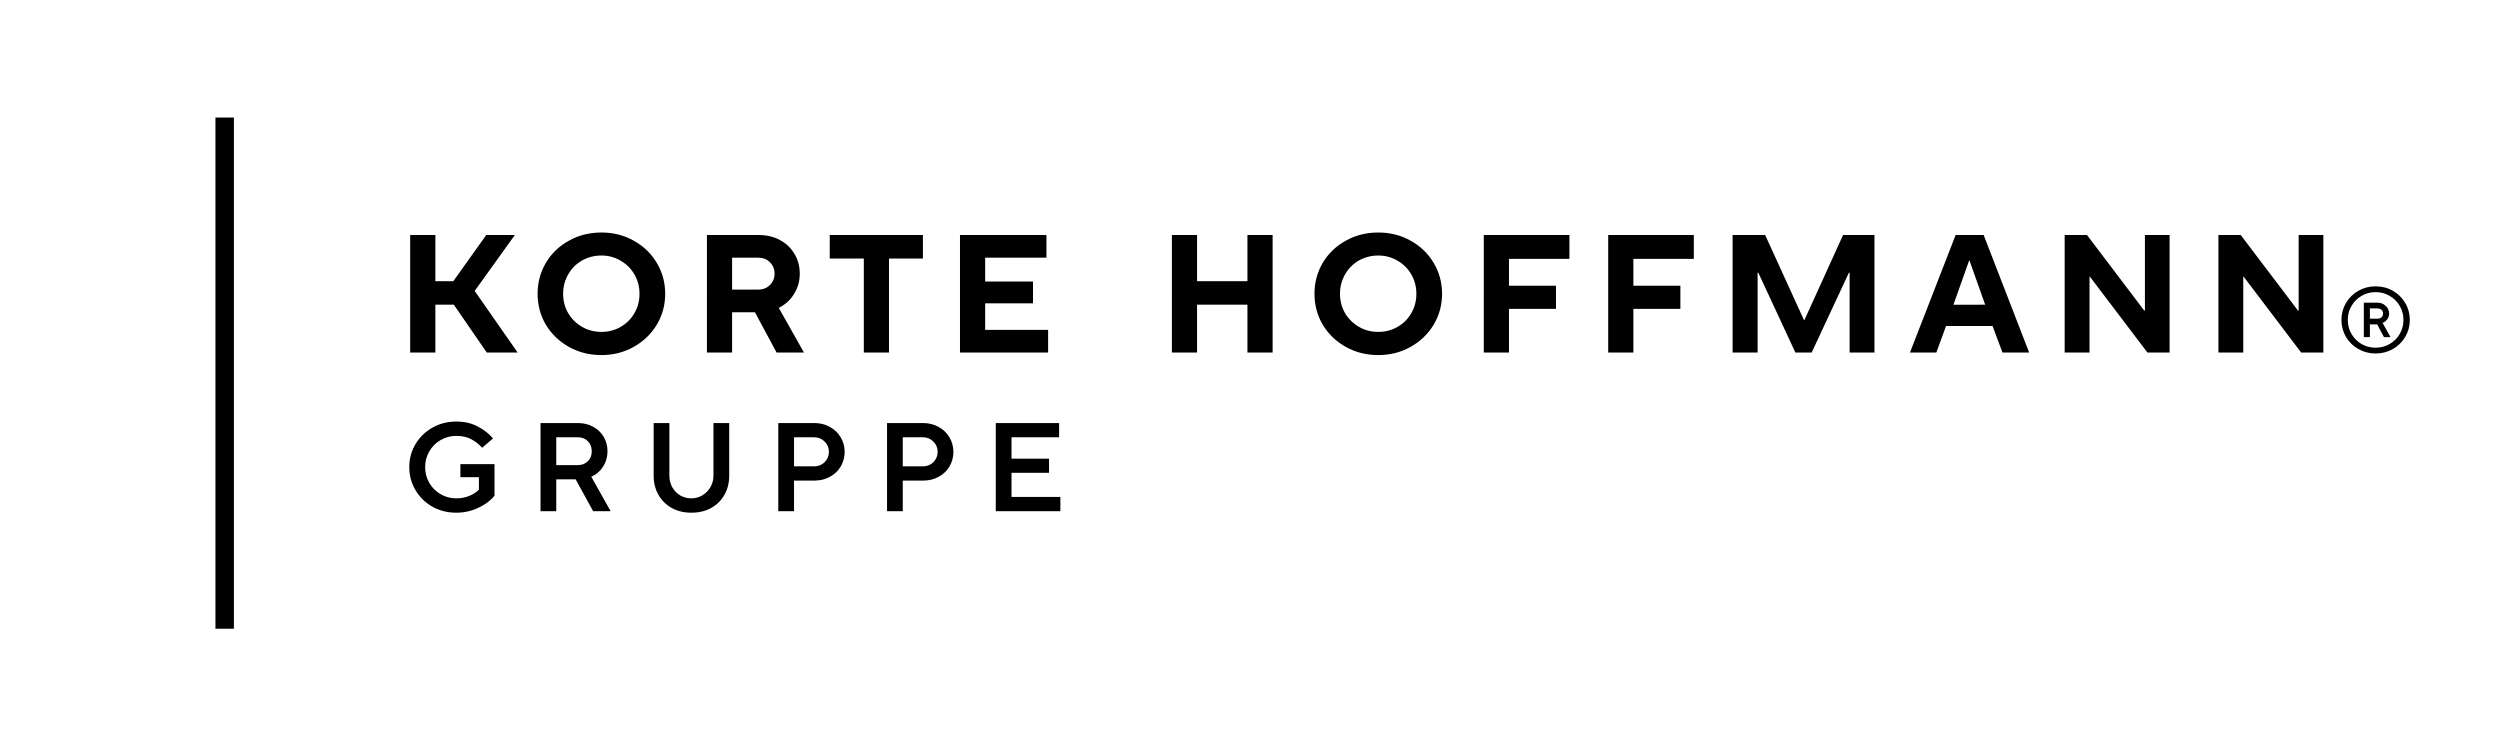 <svg xmlns="http://www.w3.org/2000/svg" width="5361" height="1601" fill="none" viewBox="0 0 5361 1601">
  <path fill="#000" d="M462 1348.2h39.6V252H462v1096.2ZM933.6 603h38.492l70.558-99h61.39l-86.11 119.88L1110.06 756h-66.21l-70.644-102.601H933.6V756h-54V503.999h54V603Zm356.03 158.4c-25.68 0-48.96-5.88-69.84-17.64-20.88-11.76-37.32-27.6-49.32-47.52-11.76-20.16-17.64-42.24-17.64-66.24 0-24 5.88-46.08 17.64-66.24 12-20.16 28.44-36 49.32-47.52 20.88-11.76 44.16-17.64 69.84-17.64 25.68 0 48.84 5.88 69.48 17.64 20.88 11.52 37.32 27.36 49.32 47.52 12 20.16 18 42.24 18 66.24 0 24-6 46.08-18 66.24-12 19.92-28.44 35.76-49.32 47.52-20.88 11.76-44.04 17.64-69.48 17.64Zm0-49.68c15.12 0 28.92-3.6 41.4-10.8 12.48-7.2 22.32-17.04 29.52-29.52 7.2-12.48 10.8-26.28 10.8-41.4 0-15.12-3.6-28.92-10.8-41.4-7.2-12.48-17.04-22.32-29.52-29.52-12.48-7.44-26.28-11.16-41.4-11.16-15.12 0-29.04 3.6-41.76 10.8-12.48 7.2-22.32 17.16-29.52 29.88-7.2 12.48-10.8 26.28-10.8 41.4 0 15.12 3.6 28.92 10.8 41.4 7.44 12.48 17.4 22.32 29.88 29.52 12.48 7.2 26.28 10.8 41.4 10.8ZM1724 756h-58.68l-46.44-86.4h-48.96V756h-54V504h111.6c16.8 0 31.8 3.6 45 10.8 13.44 7.2 23.88 17.16 31.32 29.88 7.44 12.48 11.16 26.52 11.16 42.12 0 16.08-4.08 30.6-12.24 43.56-7.92 12.96-18.84 22.92-32.76 29.88l54 95.76Zm-154.08-203.4V621h55.8c10.32 0 18.72-3.24 25.2-9.72 6.72-6.48 10.08-14.64 10.08-24.48s-3.36-18-10.08-24.48c-6.48-6.48-14.88-9.72-25.2-9.72h-55.8ZM1906.36 756h-54V554.4h-73.08V504h199.8v50.4h-72.72V756Zm341.22 0h-189V504h185.4v48.6h-131.4v51.12h102.6v46.8h-102.6v56.88h135V756Zm319.41 0h-54V504h54v99h108v-99h54v252h-54V653.4h-108V756Zm388.58 5.4c-25.68 0-48.96-5.88-69.84-17.64-20.88-11.76-37.32-27.6-49.32-47.52-11.76-20.16-17.64-42.24-17.64-66.24 0-24 5.88-46.08 17.64-66.24 12-20.16 28.44-36 49.32-47.52 20.88-11.76 44.16-17.64 69.84-17.64 25.68 0 48.84 5.88 69.48 17.64 20.88 11.52 37.32 27.36 49.32 47.52 12 20.16 18 42.24 18 66.24 0 24-6 46.08-18 66.24-12 19.92-28.44 35.76-49.32 47.52-20.88 11.76-44.04 17.64-69.48 17.64Zm0-49.68c15.12 0 28.92-3.6 41.4-10.8 12.48-7.2 22.32-17.04 29.52-29.52 7.2-12.48 10.8-26.28 10.8-41.4 0-15.12-3.6-28.92-10.8-41.4-7.2-12.48-17.04-22.32-29.52-29.52-12.48-7.44-26.28-11.16-41.4-11.16-15.12 0-29.04 3.6-41.76 10.8-12.48 7.2-22.32 17.16-29.52 29.88-7.2 12.48-10.8 26.28-10.8 41.4 0 15.12 3.6 28.92 10.8 41.4 7.44 12.48 17.4 22.32 29.88 29.52 12.48 7.2 26.28 10.8 41.4 10.8ZM3235.86 756h-54V504h183.6v51.12h-129.6v57.6h100.8v49.68h-100.8V756Zm266.76 0h-54V504h183.6v51.12h-129.6v57.6h100.8v49.68h-100.8V756Zm266.4 0h-53.64V504h69.84l83.16 182.16h1.08l82.8-182.16h67.32v252h-53.28V584.64h-1.44L3884.94 756h-34.92l-79.56-171.36h-1.44V756Zm383.22 0h-56.52l97.92-252h60.12l97.56 252h-57.24l-21.24-56.88h-99.72L4152.24 756Zm70.2-196.92-33.48 94.32H4257l-33.48-94.32h-1.08ZM4480.76 756h-53.28V504h47.88l122.76 162h1.44V504h52.92v252h-47.52l-123.12-162.36h-1.08V756Zm329.69 0h-53.28V504h47.88l122.76 162h1.44V504h52.92v252h-47.52l-123.12-162.36h-1.08V756Zm283.75 2c-13.47 0-25.8-3.2-37-9.6-11.2-6.4-20.07-15.067-26.6-26-6.4-11.067-9.6-23.2-9.6-36.4s3.2-25.267 9.6-36.2c6.53-11.067 15.4-19.8 26.6-26.2 11.2-6.4 23.53-9.6 37-9.6 13.6 0 26 3.2 37.2 9.6 11.2 6.4 20 15.133 26.4 26.2 6.53 10.933 9.8 23 9.8 36.2 0 13.2-3.27 25.333-9.8 36.4-6.4 10.933-15.2 19.6-26.4 26-11.2 6.4-23.6 9.6-37.2 9.6Zm0-12.4c10.93 0 20.93-2.6 30-7.8 9.2-5.333 16.47-12.533 21.8-21.6 5.33-9.2 8-19.267 8-30.2s-2.67-20.933-8-30c-5.33-9.2-12.6-16.4-21.8-21.6-9.07-5.333-19.07-8-30-8s-20.93 2.667-30 8c-9.07 5.2-16.27 12.4-21.6 21.6-5.33 9.067-8 19.067-8 30s2.67 21 8 30.2c5.33 9.067 12.53 16.267 21.6 21.6 9.07 5.2 19.07 7.8 30 7.8ZM5069 723v-74h28.6c7.33 0 13.4 2.267 18.2 6.8 4.93 4.533 7.4 10.067 7.4 16.6 0 5.067-1.47 9.333-4.4 12.8-2.8 3.467-6 5.867-9.6 7.2l17 30.6h-14l-14.6-27.4H5082V723h-13Zm28.6-39.6c4.13 0 7.27-1 9.4-3 2.13-2 3.2-4.667 3.2-8 0-3.467-1.07-6.133-3.2-8-2.13-2-5.27-3-9.4-3H5082v22h15.6ZM978.62 1099.44c-18.9 0-36.09-4.32-51.57-12.96-15.3-8.82-27.36-20.7-36.18-35.64-8.82-14.94-13.23-31.32-13.23-49.14s4.41-34.2 13.23-49.14c8.82-14.94 20.88-26.73 36.18-35.37 15.48-8.82 32.67-13.23 51.57-13.23 17.46 0 32.85 3.6 46.17 10.8 13.32 7.02 24.12 15.48 32.4 25.38l-23.22 19.98c-7.02-7.56-14.85-13.68-23.49-18.36-8.64-4.68-19.26-7.02-31.86-7.02-12.24 0-23.49 2.97-33.75 8.91-10.26 5.94-18.36 14.04-24.3 24.3-5.94 10.26-8.91 21.51-8.91 33.75 0 12.24 2.97 23.49 8.91 33.75 5.94 10.26 14.04 18.36 24.3 24.3 10.26 5.94 21.51 8.91 33.75 8.91 10.44 0 19.98-1.89 28.62-5.67 8.82-3.96 15.39-8.28 19.71-12.96v-26.73h-39.69v-28.08h73.17v67.77c-4.5 5.76-10.8 11.43-18.9 17.01-8.1 5.58-17.64 10.26-28.62 14.04-10.8 3.6-22.23 5.4-34.29 5.4Zm330.86-3.24h-37.53l-37.53-68.31h-41.58v68.31h-33.75v-189h80.46c12.24 0 23.13 2.7 32.67 8.1 9.54 5.22 17.01 12.42 22.41 21.6 5.4 9.18 8.1 19.44 8.1 30.78 0 12.24-3.15 23.22-9.45 32.94-6.12 9.72-14.58 16.92-25.38 21.6l41.58 73.98Zm-116.64-158.49v59.67h46.17c8.82 0 16.02-2.79 21.6-8.37 5.58-5.58 8.37-12.69 8.37-21.33 0-8.82-2.79-16.02-8.37-21.6-5.58-5.58-12.78-8.37-21.6-8.37h-46.17Zm289.87 161.73c-15.84 0-29.88-3.33-42.12-9.99-12.24-6.84-21.78-16.29-28.62-28.35-6.84-12.06-10.26-25.74-10.26-41.04V907.2h33.75v112.86c0 9.18 2.07 17.46 6.21 24.84 4.14 7.38 9.81 13.23 17.01 17.55 7.2 4.14 15.21 6.21 24.03 6.21 8.46 0 16.29-2.16 23.49-6.48 7.2-4.32 12.96-10.17 17.28-17.55 4.32-7.56 6.48-15.75 6.48-24.57V907.2h33.75v112.86c0 15.3-3.42 28.98-10.26 41.04-6.84 12.06-16.38 21.51-28.62 28.35-12.24 6.66-26.28 9.99-42.12 9.99Zm186.27-3.24v-189h77.49c12.24 0 23.31 2.79 33.21 8.37 9.9 5.4 17.64 12.87 23.22 22.41 5.58 9.36 8.37 19.71 8.37 31.05s-2.79 21.78-8.37 31.32c-5.58 9.36-13.32 16.74-23.22 22.14-9.9 5.4-20.97 8.1-33.21 8.1h-43.74v65.61h-33.75Zm76.95-96.12c8.82 0 16.29-2.97 22.41-8.91 6.12-6.12 9.18-13.5 9.18-22.14 0-8.82-3.06-16.2-9.18-22.14-6.12-6.12-13.59-9.18-22.41-9.18h-43.2v62.37h43.2Zm156.23 96.12v-189h77.49c12.24 0 23.31 2.79 33.21 8.37 9.9 5.4 17.64 12.87 23.22 22.41 5.58 9.36 8.37 19.71 8.37 31.05s-2.79 21.78-8.37 31.32c-5.58 9.36-13.32 16.74-23.22 22.14-9.9 5.4-20.97 8.1-33.21 8.1h-43.74v65.61h-33.75Zm76.95-96.12c8.82 0 16.29-2.97 22.41-8.91 6.12-6.12 9.18-13.5 9.18-22.14 0-8.82-3.06-16.2-9.18-22.14-6.12-6.12-13.59-9.18-22.41-9.18h-43.2v62.37h43.2Zm294.75 96.12h-138.51v-189h135.81v30.51H2169.1v45.9h80.46v30.24h-80.46v51.84h104.76v30.51Z"/>
</svg>
